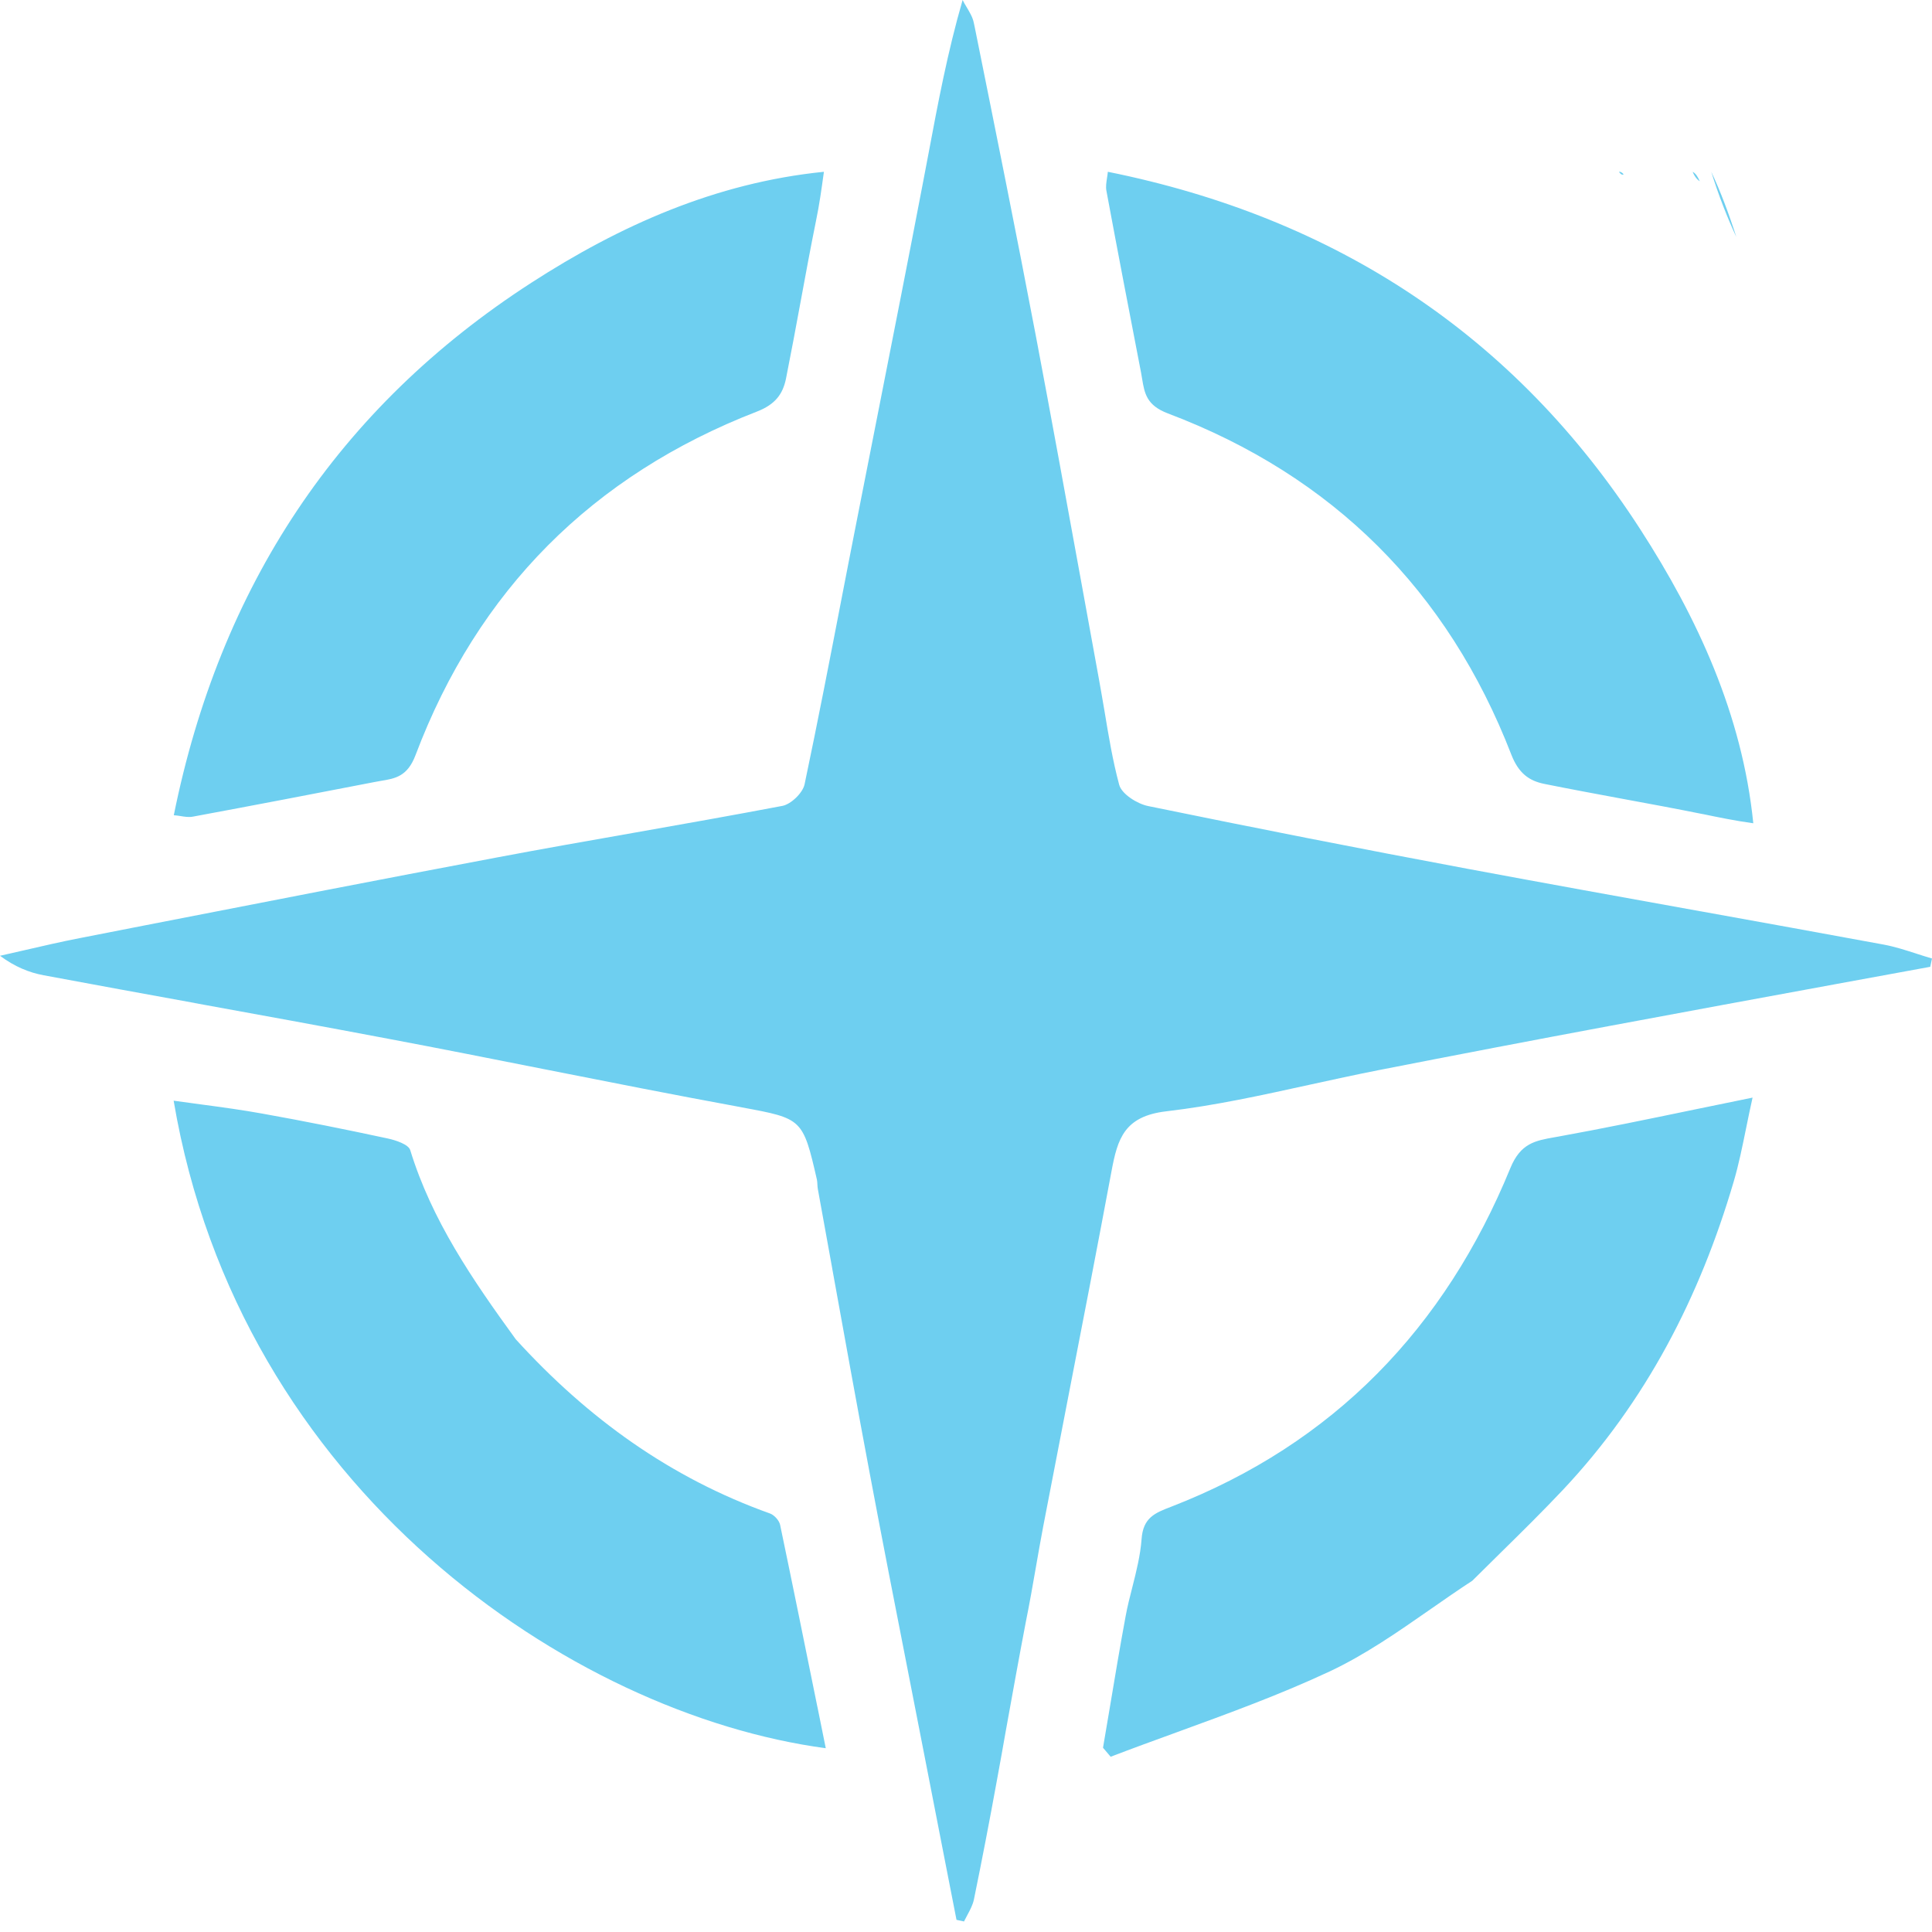 <svg xmlns="http://www.w3.org/2000/svg" fill="none" viewBox="0 0 24 24"><g fill="#6ECFF0" clip-path="url(#clip0_33732_59542)"><path d="M12.495 21.498C12.575 21.056 12.655 20.609 12.743 20.149 12.79 19.917 12.829 19.694 12.867 19.475 12.897 19.302 12.927 19.132 12.959 18.963 13.065 18.411 13.172 17.859 13.279 17.307 13.458 16.388 13.636 15.468 13.808 14.547 13.883 14.145 13.966 13.866 14.489 13.805 15.088 13.735 15.681 13.604 16.273 13.474 16.555 13.412 16.836 13.351 17.119 13.295 18.083 13.106 19.048 12.921 20.014 12.741 20.939 12.568 21.864 12.398 22.789 12.228L22.794 12.227C23.189 12.155 23.584 12.083 23.978 12.01L24 11.907C23.937 11.889 23.874 11.868 23.811 11.848 23.675 11.804 23.539 11.76 23.4 11.734 22.641 11.594 21.883 11.457 21.124 11.32L21.122 11.32C20.158 11.146 19.192 10.972 18.228 10.792 16.904 10.545 15.582 10.284 14.262 10.013 14.126 9.985 13.934 9.864 13.903 9.749 13.822 9.448 13.771 9.139 13.72 8.83 13.698 8.704 13.677 8.577 13.654 8.451 13.581 8.052 13.508 7.652 13.436 7.253 13.249 6.226 13.062 5.199 12.868 4.174 12.625 2.896 12.367 1.62 12.11.345L12.097.284C12.084.216 12.046.153 12.008.089 11.99.06 11.973.03 11.958 0 11.77.649 11.652 1.281 11.534 1.909 11.51 2.037 11.486 2.165 11.461 2.292 11.285 3.213 11.103 4.132 10.922 5.052 10.823 5.553 10.724 6.054 10.626 6.555 10.569 6.842 10.514 7.13 10.458 7.417 10.308 8.193 10.158 8.969 9.995 9.742 9.973 9.849 9.827 9.99 9.719 10.011 9.103 10.128 8.486 10.237 7.869 10.346 7.306 10.445 6.743 10.544 6.182 10.65 4.721 10.925 3.261 11.21 1.801 11.495L.989 11.654C.762 11.698.537 11.75.312 11.802.208 11.826.104 11.85 0 11.873.185 12.01.36 12.081.542 12.115 1.168 12.232 1.794 12.346 2.421 12.46L2.422 12.461C3.221 12.606 4.02 12.752 4.818 12.903 5.467 13.025 6.114 13.154 6.761 13.282 7.559 13.44 8.357 13.598 9.157 13.745L9.219 13.757C9.966 13.895 9.974 13.896 10.148 14.654 10.152 14.674 10.153 14.694 10.154 14.715 10.155 14.733 10.156 14.751 10.159 14.768 10.22 15.099 10.279 15.43 10.339 15.761L10.339 15.763C10.492 16.61 10.645 17.457 10.804 18.302 10.96 19.134 11.123 19.965 11.286 20.796 11.351 21.127 11.415 21.458 11.48 21.789 11.572 22.262 11.664 22.736 11.757 23.21L11.882 23.849 11.975 23.869C11.989 23.841 12.004 23.813 12.019 23.785 12.052 23.724 12.084 23.663 12.098 23.598 12.199 23.105 12.294 22.611 12.384 22.116 12.422 21.91 12.459 21.704 12.495 21.498zM9.565 18.801C8.331 18.36 7.303 17.622 6.407 16.637 5.866 15.892 5.363 15.157 5.096 14.287 5.074 14.216 4.917 14.164 4.814 14.142 4.298 14.031 3.781 13.927 3.261 13.834 3.013 13.789 2.763 13.755 2.508 13.721 2.392 13.705 2.276 13.69 2.157 13.673 2.973 18.502 7.096 21.294 10.258 21.717L10.155 21.207 10.155 21.206 10.154 21.204C10 20.445 9.848 19.694 9.691 18.943 9.68 18.888 9.618 18.82 9.565 18.801zM17.765 19.994C17.356 20.279 16.954 20.558 16.518 20.763 15.902 21.051 15.26 21.285 14.618 21.519 14.344 21.619 14.07 21.718 13.797 21.823L13.702 21.711C13.73 21.55 13.757 21.389 13.784 21.227 13.848 20.843 13.912 20.46 13.983 20.077 14.005 19.956 14.036 19.835 14.067 19.714 14.117 19.517 14.166 19.32 14.181 19.121 14.199 18.852 14.348 18.794 14.549 18.717 16.569 17.934 17.95 16.494 18.762 14.511 18.889 14.202 19.069 14.17 19.313 14.127L19.358 14.119C19.911 14.019 20.462 13.905 21.045 13.784 21.281 13.736 21.522 13.686 21.771 13.635 21.742 13.764 21.717 13.886 21.693 14.004 21.644 14.244 21.6 14.463 21.537 14.677 21.116 16.112 20.446 17.412 19.415 18.508 19.165 18.773 18.906 19.029 18.639 19.291 18.524 19.404 18.407 19.519 18.29 19.636 18.111 19.753 17.937 19.874 17.765 19.994zM9.948 3.734C10.008 3.408 10.069 3.078 10.137 2.742 10.179 2.539 10.203 2.364 10.235 2.134 8.886 2.27 7.696 2.805 6.601 3.512 4.19 5.069 2.731 7.296 2.159 10.127 2.187 10.129 2.214 10.133 2.24 10.137 2.294 10.146 2.346 10.154 2.394 10.145 3.149 10.005 3.903 9.86 4.656 9.714 4.682 9.709 4.708 9.705 4.733 9.7 4.911 9.671 5.062 9.645 5.162 9.38 5.935 7.334 7.36 5.904 9.402 5.113 9.632 5.024 9.725 4.894 9.764 4.703 9.828 4.382 9.888 4.06 9.948 3.734zM21.569 2.943C21.456 2.7 21.349 2.427 21.258 2.134 21.374 2.381 21.474 2.647 21.569 2.943zM21.115 2.251C21.084 2.233 21.049 2.191 21.027 2.134 21.065 2.155 21.088 2.191 21.115 2.251zM20.169 2.167C20.148 2.176 20.133 2.163 20.111 2.135 20.125 2.131 20.149 2.138 20.169 2.167zM20.154 9.923C20.48 9.983 20.81 10.044 21.147 10.112L21.15 10.112C21.352 10.154 21.55 10.195 21.78 10.227 21.644 8.878 21.084 7.671 20.376 6.575 18.82 4.165 16.593 2.705 13.762 2.134 13.76 2.162 13.755 2.189 13.751 2.215 13.743 2.269 13.735 2.32 13.744 2.369 13.884 3.123 14.029 3.877 14.175 4.631 14.18 4.657 14.184 4.683 14.188 4.707 14.218 4.886 14.243 5.036 14.509 5.136 16.555 5.91 17.985 7.335 18.775 9.376 18.865 9.606 18.995 9.7 19.185 9.738 19.506 9.803 19.828 9.862 20.154 9.923z"/></g></svg>